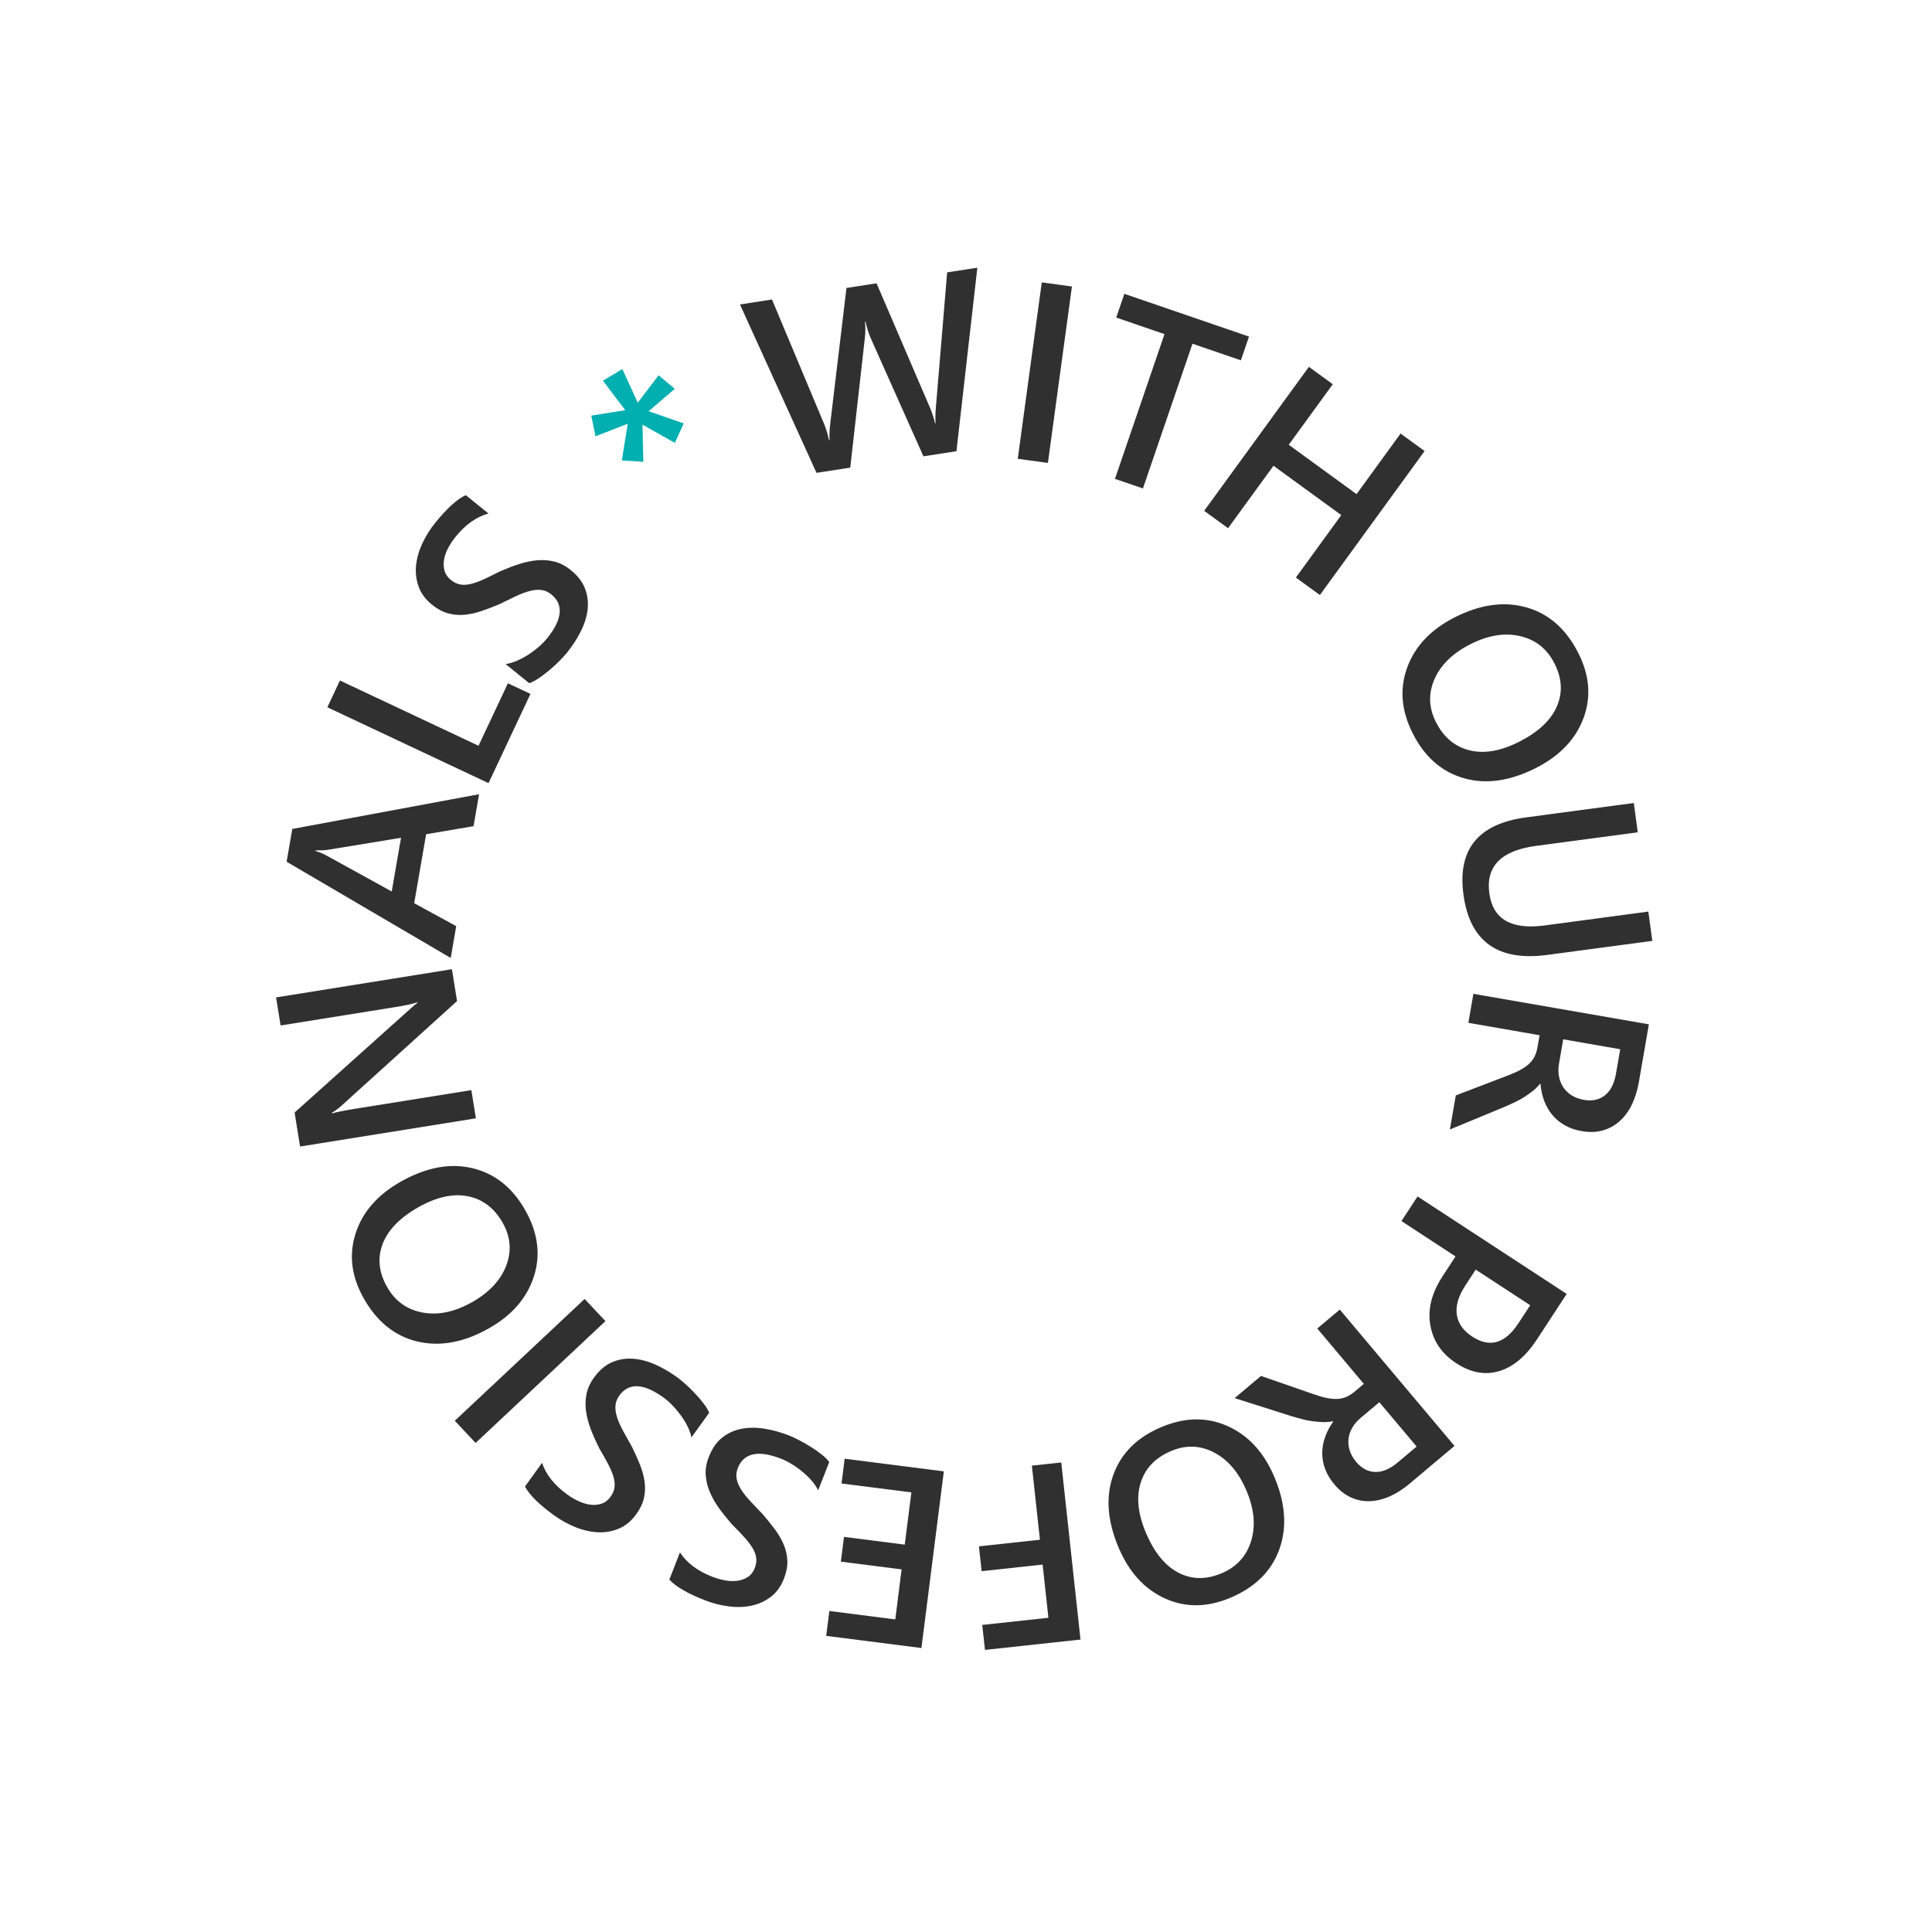 <svg width="209" height="209" viewBox="0 0 209 209" fill="none" xmlns="http://www.w3.org/2000/svg">
<g clip-path="url(#clip0_154_3)">
<path d="M105.727 28.966L103.466 48.812L99.894 49.364L94.203 36.605C93.963 36.063 93.774 35.456 93.634 34.79L93.579 34.8C93.634 35.435 93.621 36.064 93.544 36.681L91.98 50.588L88.328 51.151L80.048 32.936L83.511 32.399L89.127 45.805C89.362 46.367 89.544 46.965 89.675 47.596L89.741 47.587C89.708 47.129 89.735 46.498 89.83 45.697L91.569 31.151L94.824 30.648L100.617 44.137C100.814 44.595 100.996 45.15 101.16 45.795L101.215 45.785C101.172 45.341 101.183 44.739 101.25 43.984L102.461 29.463L105.727 28.961L105.727 28.966Z" fill="#303030"/>
<path d="M113.361 50.08L110.099 49.633L112.697 30.546L115.959 30.993L113.361 50.08Z" fill="#303030"/>
<path d="M134.236 38.978L128.999 37.183L123.641 52.839L120.615 51.801L125.973 36.145L120.75 34.353L121.63 31.786L135.116 36.411L134.236 38.978Z" fill="#303030"/>
<path d="M142.783 64.368L140.184 62.478L145.097 55.723L137.764 50.385L132.85 57.14L130.265 55.26L141.593 39.684L144.178 41.565L139.414 48.115L146.748 53.453L151.512 46.902L154.11 48.792L142.783 64.368Z" fill="#303030"/>
<path d="M152.853 79.388C151.59 76.914 151.383 74.525 152.225 72.218C153.067 69.911 154.775 68.104 157.345 66.795C160.106 65.389 162.692 65.022 165.11 65.701C167.527 66.38 169.4 68.018 170.728 70.622C171.957 73.031 172.149 75.38 171.306 77.667C170.463 79.954 168.752 81.753 166.176 83.067C163.377 84.495 160.776 84.869 158.381 84.192C155.983 83.512 154.142 81.915 152.856 79.391L152.853 79.388ZM168.151 71.752C167.35 70.181 166.11 69.197 164.435 68.814C162.76 68.425 160.965 68.723 159.048 69.696C157.141 70.667 155.851 71.93 155.175 73.48C154.499 75.029 154.555 76.582 155.346 78.13C156.184 79.775 157.403 80.788 158.995 81.174C160.588 81.56 162.382 81.243 164.375 80.224C166.424 79.178 167.773 77.91 168.419 76.418C169.066 74.926 168.977 73.37 168.151 71.752Z" fill="#303030"/>
<path d="M167.376 103.302C162.015 104.02 158.993 101.837 158.312 96.757C157.658 91.892 159.912 89.114 165.068 88.427L176.742 86.868L177.169 90.039L166.142 91.51C162.396 92.013 160.717 93.716 161.111 96.629C161.489 99.434 163.48 100.595 167.092 100.114L178.316 98.613L178.742 101.784L167.37 103.302L167.376 103.302Z" fill="#303030"/>
<path d="M156.847 122.178L157.485 118.5L163.092 116.353C163.606 116.16 164.052 115.963 164.431 115.76C164.807 115.555 165.122 115.34 165.384 115.107C165.646 114.874 165.848 114.608 165.999 114.308C166.15 114.007 166.262 113.656 166.329 113.26L166.551 111.989L158.846 110.647L159.389 107.511L178.371 110.81L177.289 117.057C177.134 117.948 176.886 118.75 176.545 119.464C176.204 120.178 175.772 120.775 175.244 121.255C174.716 121.736 174.11 122.077 173.415 122.28C172.72 122.483 171.946 122.51 171.092 122.36C170.421 122.245 169.822 122.036 169.297 121.742C168.772 121.448 168.323 121.077 167.95 120.635C167.576 120.193 167.278 119.686 167.06 119.12C166.843 118.553 166.705 117.927 166.648 117.253L166.597 117.244C166.344 117.554 166.077 117.818 165.799 118.033C165.521 118.248 165.236 118.449 164.952 118.638C164.664 118.824 164.344 119.002 163.993 119.175C163.639 119.346 163.236 119.532 162.772 119.734L156.852 122.184L156.847 122.178ZM175.272 113.504L169.106 112.431L168.652 115.051C168.568 115.537 168.567 115.998 168.644 116.433C168.724 116.871 168.877 117.26 169.107 117.61C169.337 117.96 169.639 118.252 170.018 118.494C170.394 118.732 170.836 118.893 171.338 118.979C172.246 119.137 173.009 118.975 173.617 118.49C174.23 118.004 174.629 117.224 174.814 116.148L175.275 113.501L175.272 113.504Z" fill="#303030"/>
<path d="M157.456 135.917L151.609 132.094L153.349 129.429L169.481 139.973L166.285 144.865C165.074 146.716 163.707 147.872 162.178 148.324C160.651 148.779 159.102 148.498 157.534 147.472C155.966 146.446 155.029 145.077 154.731 143.36C154.426 141.643 154.868 139.879 156.055 138.065L157.456 135.917ZM165.532 141.197L159.638 137.345L158.508 139.077C157.758 140.226 157.454 141.273 157.594 142.219C157.735 143.164 158.29 143.955 159.258 144.588C161.156 145.83 162.823 145.348 164.265 143.143L165.537 141.197L165.532 141.197Z" fill="#303030"/>
<path d="M133.557 151.248L136.412 148.846L142.086 150.816C142.605 151 143.073 151.137 143.491 151.223C143.909 151.309 144.29 151.347 144.639 151.335C144.987 151.323 145.317 151.252 145.623 151.119C145.932 150.988 146.243 150.792 146.552 150.534L147.537 149.704L142.501 143.716L144.936 141.669L157.344 156.417L152.492 160.497C151.798 161.078 151.094 161.532 150.373 161.857C149.653 162.183 148.936 162.361 148.225 162.393C147.513 162.425 146.827 162.292 146.166 162C145.505 161.707 144.894 161.229 144.336 160.562C143.897 160.04 143.573 159.497 143.358 158.933C143.143 158.37 143.041 157.797 143.039 157.218C143.037 156.638 143.137 156.06 143.338 155.483C143.539 154.907 143.83 154.342 144.222 153.79L144.188 153.751C143.793 153.825 143.421 153.853 143.071 153.839C142.719 153.823 142.373 153.796 142.034 153.752C141.695 153.709 141.335 153.641 140.955 153.543C140.574 153.446 140.144 153.328 139.66 153.184L133.551 151.242L133.557 151.248ZM153.246 156.48L149.213 151.687L147.178 153.399C146.802 153.714 146.501 154.066 146.282 154.452C146.063 154.838 145.928 155.236 145.879 155.653C145.833 156.069 145.874 156.487 146.009 156.915C146.146 157.34 146.374 157.749 146.703 158.14C147.296 158.845 147.983 159.21 148.764 159.234C149.545 159.258 150.352 158.916 151.19 158.215L153.246 156.485L153.246 156.48Z" fill="#303030"/>
<path d="M125.619 154.385C128.176 153.304 130.575 153.269 132.814 154.278C135.053 155.286 136.737 157.12 137.858 159.777C139.067 162.632 139.244 165.242 138.396 167.602C137.547 169.962 135.778 171.712 133.09 172.848C130.597 173.9 128.244 173.921 126.024 172.917C123.805 171.907 122.132 170.074 121.003 167.408C119.781 164.513 119.59 161.893 120.437 159.55C121.284 157.207 123.009 155.485 125.619 154.385ZM132.149 170.199C133.774 169.51 134.839 168.347 135.343 166.703C135.848 165.06 135.683 163.248 134.846 161.269C134.013 159.297 132.846 157.918 131.343 157.131C129.846 156.344 128.293 156.289 126.694 156.965C124.993 157.682 123.897 158.821 123.401 160.383C122.905 161.945 123.092 163.759 123.963 165.819C124.861 167.939 126.031 169.376 127.471 170.127C128.911 170.878 130.469 170.903 132.147 170.196L132.149 170.199Z" fill="#303030"/>
<path d="M106.254 175.782L113.414 175.008L112.789 169.251L106.19 169.966L105.899 167.28L112.498 166.565L111.626 158.55L114.804 158.208L116.887 177.364L106.552 178.483L106.257 175.785L106.254 175.782Z" fill="#303030"/>
<path d="M91.375 157.802L102.102 159.17L99.678 178.28L89.376 176.965L89.719 174.273L96.85 175.184L97.534 169.774L90.964 168.936L91.303 166.258L97.873 167.095L98.592 161.444L91.036 160.481L91.375 157.802Z" fill="#303030"/>
<path d="M89.705 158.154L88.511 161.222C88.332 160.864 88.094 160.511 87.79 160.162C87.487 159.813 87.15 159.487 86.778 159.186C86.407 158.88 86.024 158.61 85.625 158.37C85.23 158.128 84.85 157.94 84.492 157.801C83.24 157.315 82.227 157.159 81.449 157.339C80.673 157.516 80.131 158.004 79.821 158.796C79.656 159.22 79.613 159.632 79.699 160.023C79.785 160.413 79.958 160.813 80.224 161.216C80.49 161.619 80.825 162.035 81.231 162.465C81.636 162.895 82.07 163.352 82.537 163.835C83.021 164.397 83.457 164.948 83.855 165.485C84.253 166.022 84.566 166.569 84.795 167.125C85.025 167.681 85.152 168.258 85.175 168.851C85.196 169.446 85.076 170.085 84.81 170.77C84.48 171.612 84.007 172.271 83.384 172.744C82.76 173.218 82.059 173.536 81.282 173.699C80.505 173.862 79.681 173.886 78.81 173.771C77.941 173.659 77.091 173.441 76.266 173.118C74.389 172.386 73.101 171.64 72.408 170.879L73.554 167.938C74.287 169.066 75.455 169.948 77.057 170.57C77.497 170.742 77.957 170.87 78.426 170.96C78.897 171.047 79.343 171.061 79.765 171.006C80.185 170.948 80.564 170.814 80.899 170.597C81.233 170.38 81.482 170.058 81.647 169.635C81.802 169.236 81.857 168.855 81.8 168.498C81.748 168.141 81.607 167.777 81.378 167.411C81.149 167.044 80.848 166.656 80.475 166.245C80.103 165.834 79.663 165.377 79.158 164.875C78.66 164.303 78.203 163.733 77.785 163.156C77.37 162.581 77.035 161.995 76.783 161.395C76.53 160.795 76.384 160.182 76.342 159.558C76.301 158.933 76.414 158.279 76.679 157.606C77.034 156.695 77.517 156 78.127 155.517C78.738 155.034 79.43 154.718 80.206 154.566C80.98 154.417 81.808 154.41 82.686 154.551C83.564 154.692 84.454 154.938 85.354 155.287C85.657 155.404 86.013 155.571 86.435 155.79C86.856 156.006 87.277 156.248 87.705 156.515C88.13 156.78 88.524 157.056 88.882 157.341C89.241 157.627 89.517 157.895 89.705 158.154Z" fill="#303030"/>
<path d="M76.724 152.823L74.8 155.495C74.717 155.102 74.575 154.702 74.369 154.289C74.163 153.876 73.92 153.474 73.633 153.089C73.349 152.702 73.046 152.342 72.722 152.011C72.4 151.677 72.08 151.4 71.768 151.175C70.678 150.389 69.737 149.986 68.939 149.961C68.143 149.939 67.498 150.272 67 150.964C66.731 151.335 66.591 151.721 66.575 152.121C66.558 152.521 66.625 152.95 66.782 153.405C66.94 153.86 67.16 154.35 67.444 154.865C67.727 155.385 68.034 155.932 68.366 156.515C68.693 157.183 68.982 157.825 69.23 158.445C69.478 159.064 69.644 159.675 69.727 160.269C69.813 160.866 69.789 161.452 69.664 162.037C69.535 162.618 69.26 163.207 68.828 163.804C68.299 164.538 67.676 165.054 66.953 165.36C66.234 165.662 65.473 165.795 64.679 165.757C63.884 165.718 63.077 165.537 62.266 165.211C61.452 164.882 60.685 164.461 59.966 163.944C58.329 162.766 57.272 161.719 56.792 160.809L58.638 158.248C59.064 159.528 59.976 160.669 61.37 161.677C61.755 161.956 62.165 162.196 62.598 162.396C63.03 162.596 63.459 162.725 63.883 162.775C64.306 162.825 64.704 162.79 65.084 162.662C65.46 162.535 65.782 162.287 66.048 161.918C66.299 161.568 66.445 161.214 66.481 160.855C66.518 160.495 66.474 160.111 66.347 159.698C66.22 159.284 66.025 158.835 65.766 158.342C65.509 157.852 65.197 157.299 64.833 156.685C64.493 156.008 64.191 155.34 63.935 154.68C63.678 154.021 63.501 153.366 63.404 152.726C63.31 152.084 63.323 151.454 63.439 150.841C63.558 150.224 63.826 149.621 64.252 149.035C64.821 148.244 65.465 147.69 66.176 147.378C66.89 147.064 67.637 146.933 68.425 146.982C69.213 147.032 70.013 147.235 70.828 147.589C71.643 147.944 72.441 148.407 73.228 148.971C73.491 149.159 73.796 149.412 74.147 149.725C74.501 150.041 74.848 150.379 75.193 150.746C75.537 151.112 75.849 151.476 76.125 151.843C76.402 152.21 76.603 152.538 76.718 152.834L76.724 152.823Z" fill="#303030"/>
<path d="M63.242 140.515L65.494 142.917L51.45 156.097L49.198 153.695L63.245 140.518L63.242 140.515Z" fill="#303030"/>
<path d="M56.834 130.943C58.197 133.362 58.507 135.741 57.756 138.08C57.005 140.418 55.377 142.294 52.867 143.709C50.169 145.229 47.598 145.699 45.154 145.123C42.712 144.544 40.775 142.983 39.338 140.437C38.013 138.08 37.723 135.741 38.47 133.422C39.219 131.106 40.853 129.237 43.374 127.817C46.113 126.277 48.693 125.794 51.114 126.374C53.536 126.954 55.445 128.476 56.834 130.943ZM41.861 139.201C42.726 140.737 44.004 141.667 45.695 141.983C47.386 142.3 49.166 141.936 51.037 140.881C52.902 139.83 54.142 138.515 54.752 136.939C55.362 135.362 55.243 133.816 54.391 132.3C53.485 130.693 52.229 129.729 50.62 129.409C49.012 129.09 47.235 129.482 45.285 130.58C43.281 131.708 41.985 133.031 41.399 134.55C40.815 136.066 40.97 137.618 41.861 139.201Z" fill="#303030"/>
<path d="M48.888 104.846L49.442 108.296L36.926 119.625C36.609 119.911 36.272 120.161 35.916 120.371L35.927 120.451C36.321 120.314 37.189 120.141 38.524 119.927L50.99 117.928L51.481 120.979L32.461 124.029L31.869 120.352L44.106 109.383C44.613 108.921 44.962 108.617 45.158 108.479L45.15 108.427C44.658 108.596 43.814 108.78 42.611 108.969L30.354 110.934L29.865 107.898L48.885 104.848L48.888 104.846Z" fill="#303030"/>
<path d="M51.825 85.921L51.225 89.375L46.097 90.245L44.806 97.709L49.353 100.189L48.758 103.629L31.005 93.22L31.62 89.673L51.822 85.918L51.825 85.921ZM43.385 90.63L35.356 91.949C35.097 91.984 34.683 92 34.121 91.992L34.112 92.042C34.6 92.209 34.985 92.366 35.257 92.515L42.376 96.439L43.382 90.627L43.385 90.63Z" fill="#303030"/>
<path d="M57.386 75.065L52.847 84.718L35.413 76.511L36.774 73.616L51.766 80.674L54.944 73.915L57.388 75.068L57.386 75.065Z" fill="#303030"/>
<path d="M57.257 73.911L54.697 71.84C55.091 71.778 55.501 71.659 55.923 71.477C56.346 71.295 56.76 71.072 57.162 70.812C57.565 70.552 57.941 70.268 58.29 69.964C58.639 69.661 58.937 69.36 59.178 69.06C60.022 68.014 60.476 67.096 60.543 66.304C60.609 65.511 60.311 64.846 59.65 64.311C59.294 64.023 58.918 63.858 58.52 63.818C58.121 63.779 57.688 63.822 57.227 63.954C56.766 64.085 56.263 64.279 55.731 64.53C55.196 64.783 54.632 65.057 54.031 65.357C53.347 65.645 52.691 65.899 52.057 66.112C51.423 66.324 50.809 66.456 50.209 66.507C49.609 66.558 49.022 66.503 48.451 66.344C47.874 66.185 47.305 65.876 46.732 65.412C46.028 64.845 45.545 64.192 45.283 63.453C45.021 62.714 44.93 61.953 45.01 61.158C45.094 60.367 45.319 59.575 45.69 58.781C46.062 57.987 46.526 57.246 47.083 56.556C48.351 54.988 49.45 53.991 50.387 53.562L52.843 55.55C51.544 55.902 50.351 56.748 49.272 58.083C48.975 58.452 48.71 58.846 48.486 59.269C48.261 59.691 48.11 60.113 48.039 60.529C47.965 60.948 47.982 61.35 48.085 61.731C48.189 62.111 48.42 62.45 48.776 62.738C49.11 63.007 49.455 63.173 49.812 63.232C50.17 63.291 50.556 63.267 50.976 63.161C51.393 63.057 51.857 62.886 52.36 62.656C52.862 62.426 53.432 62.146 54.066 61.818C54.76 61.516 55.445 61.253 56.119 61.032C56.793 60.811 57.453 60.671 58.099 60.612C58.744 60.552 59.371 60.599 59.98 60.752C60.588 60.905 61.175 61.209 61.739 61.665C62.499 62.278 63.015 62.95 63.289 63.679C63.564 64.408 63.655 65.163 63.564 65.945C63.473 66.728 63.225 67.519 62.825 68.31C62.425 69.102 61.922 69.878 61.313 70.629C61.109 70.88 60.84 71.172 60.508 71.508C60.177 71.844 59.818 72.172 59.433 72.495C59.049 72.819 58.667 73.109 58.288 73.365C57.908 73.621 57.568 73.8 57.266 73.903L57.257 73.911Z" fill="#303030"/>
<path d="M73.006 42.055L70.171 44.487L73.966 45.803L73.005 47.912L69.502 45.936L69.593 49.953L67.268 49.812L67.909 45.84L64.414 47.198L63.965 44.961L67.638 44.374L65.223 41.183L67.32 39.925L68.995 43.559L71.245 40.6L72.994 42.06L73.006 42.055Z" fill="#01AFB0"/>
</g>
<defs>
<clipPath id="clip0_154_3">
<rect width="148" height="148" fill="white" transform="translate(0 97.094) rotate(-40.998)"/>
</clipPath>
</defs>
</svg>
